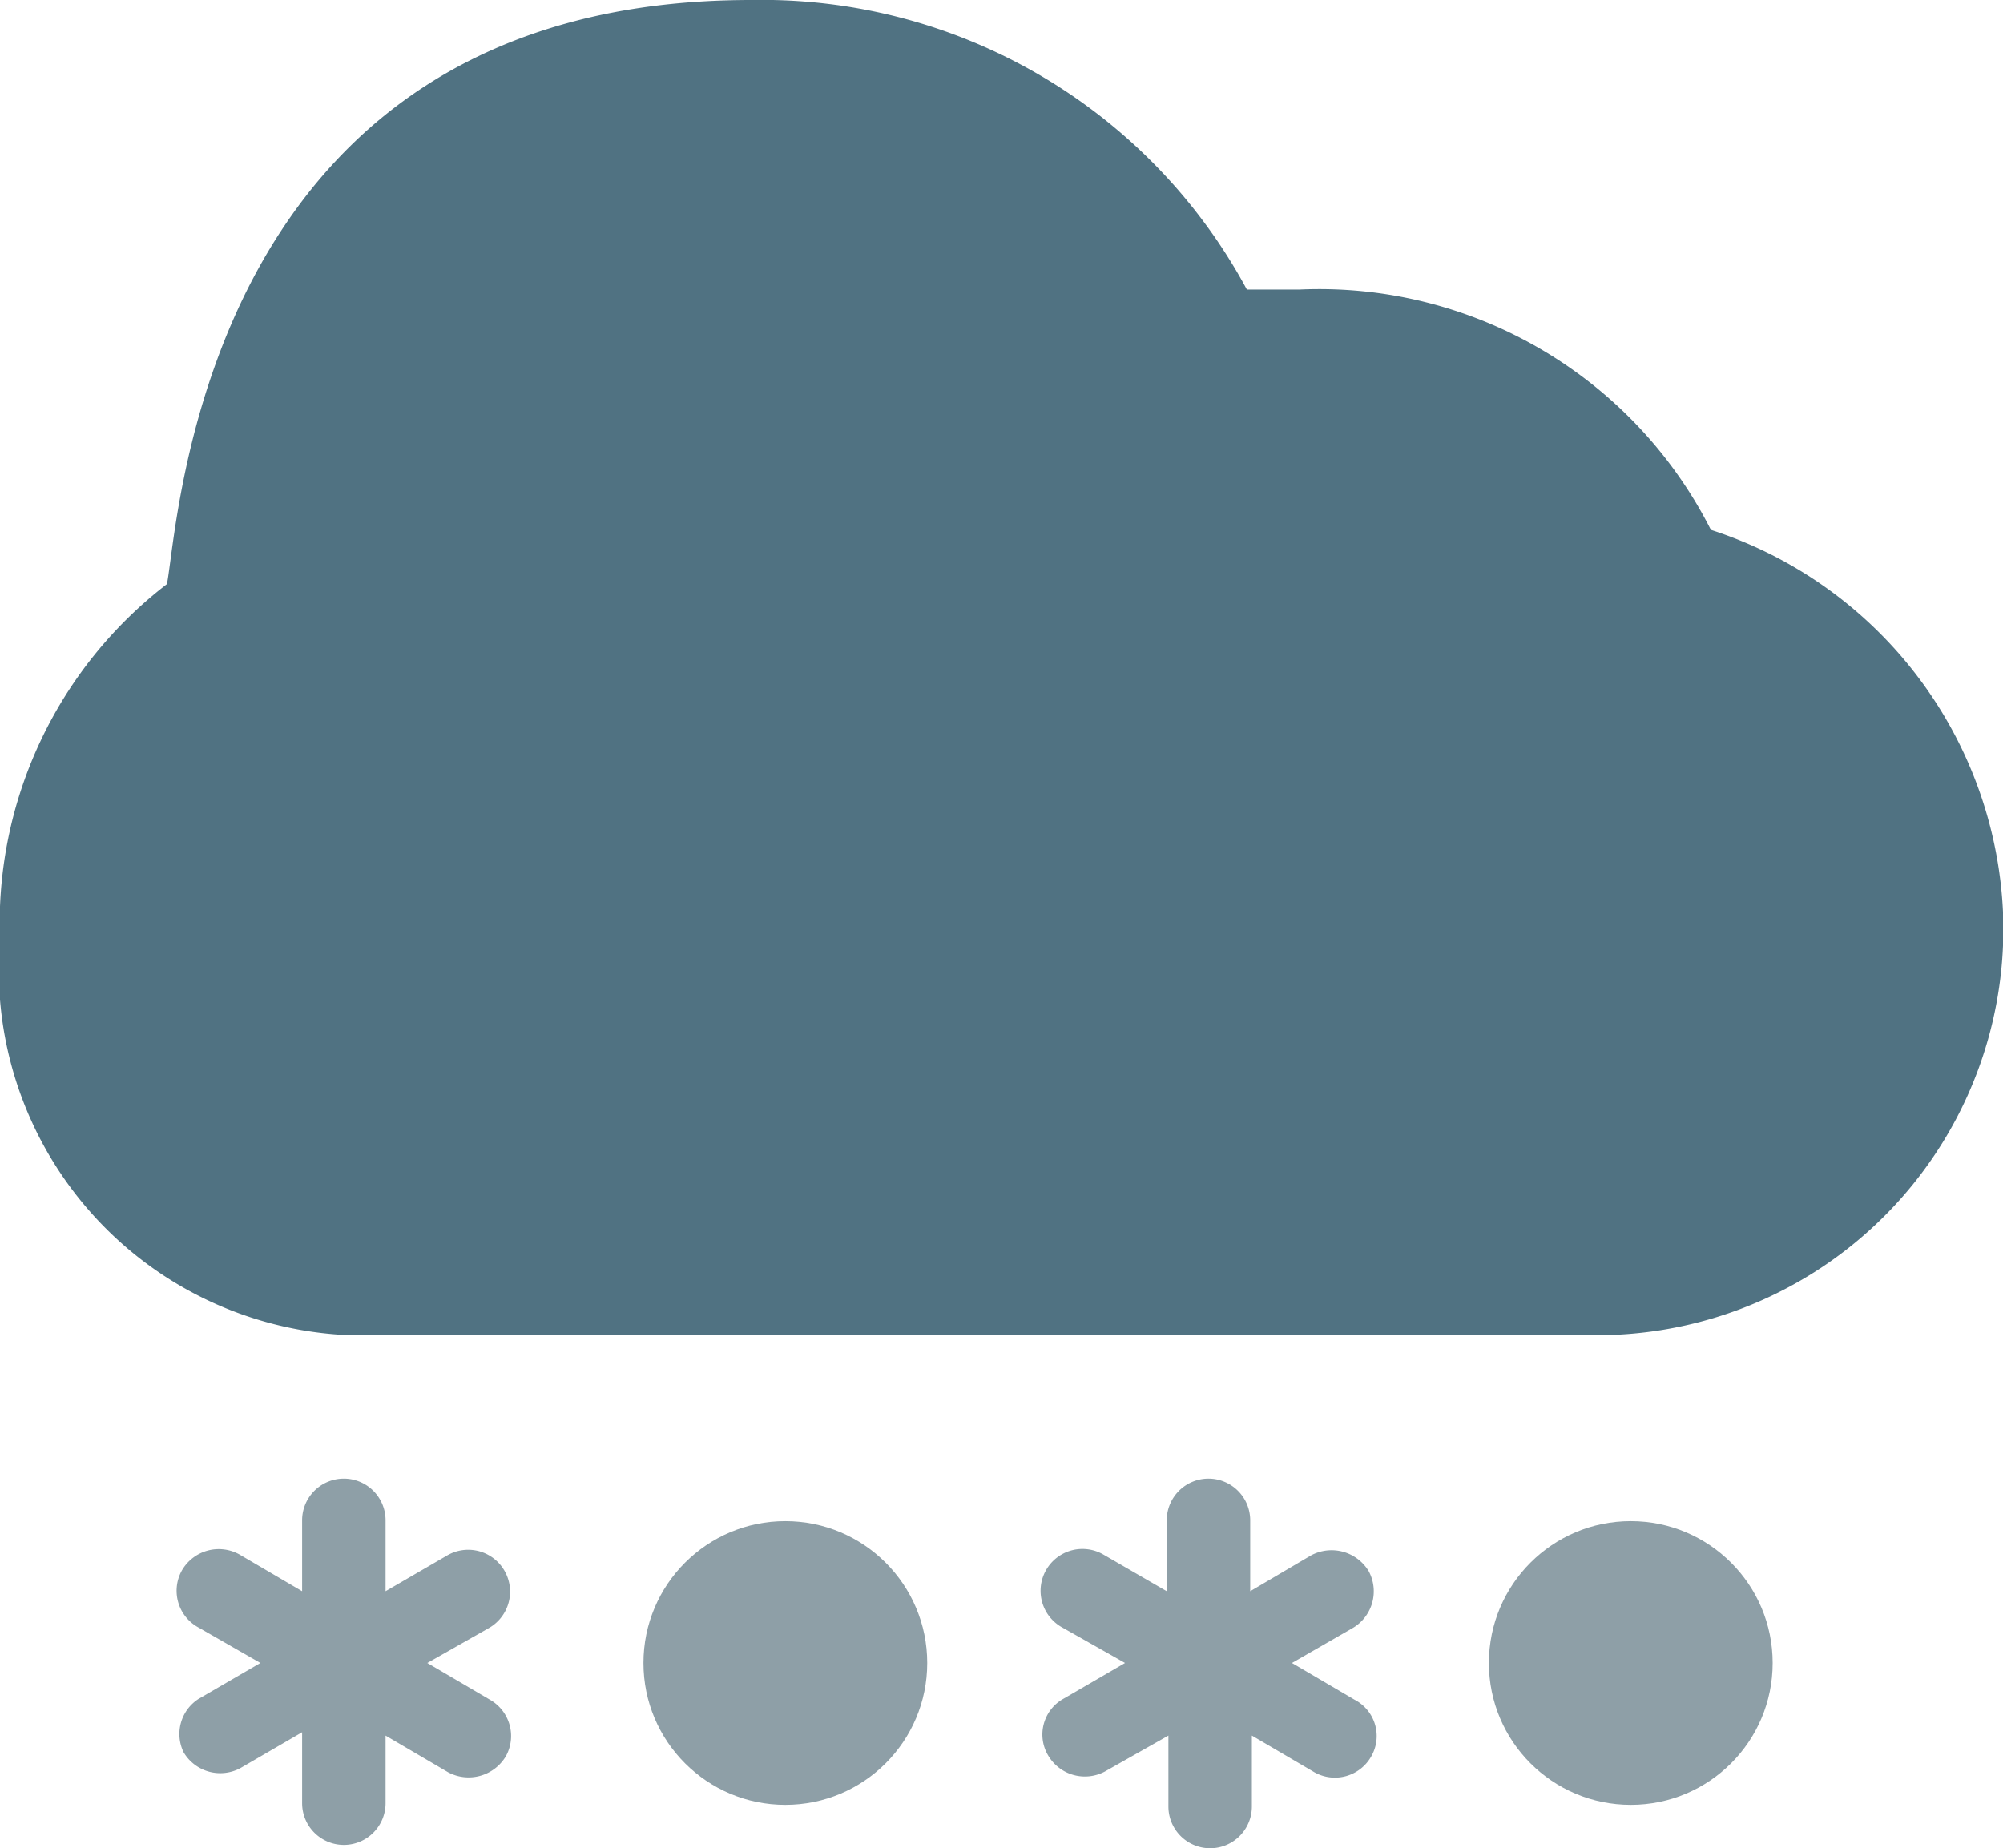 <svg xmlns="http://www.w3.org/2000/svg" viewBox="0 0 24 22.15"><defs><style>.cls-1{fill:#8e9fa7;}.cls-2{fill:#507282;}</style></defs><g id="Layer_2" data-name="Layer 2"><g id="Layer_1-2" data-name="Layer 1"><path class="cls-1" d="M5.87,20.37l-.75-.44.74-.42a.5.5,0,0,0-.5-.87l-.74.43v-.85a.5.5,0,0,0-.5-.5.5.5,0,0,0-.5.5v.85l-.75-.44a.51.51,0,0,0-.69.19.5.5,0,0,0,.19.68l.75.43-.74.43A.5.5,0,0,0,2.2,21a.51.51,0,0,0,.68.19l.74-.43v.85a.5.5,0,0,0,.5.5.5.5,0,0,0,.5-.5V20.8l.75.44a.52.52,0,0,0,.69-.19A.5.5,0,0,0,5.87,20.37Z"/><path class="cls-1" d="M16.23,20.37l-.75-.44.73-.42a.51.51,0,0,0,.19-.68.52.52,0,0,0-.69-.19l-.73.43v-.85a.5.5,0,0,0-.5-.5.5.5,0,0,0-.5.5v.85l-.76-.44a.5.5,0,0,0-.5.87l.76.43-.74.43a.49.49,0,0,0-.18.68.51.51,0,0,0,.68.19L14,20.8v.85a.5.5,0,0,0,.5.5.5.5,0,0,0,.5-.5V20.8l.75.44a.5.5,0,0,0,.68-.19A.49.49,0,0,0,16.23,20.37Z"/><path class="cls-2" d="M9,0C2.4,0,2.14,6.34,2,7a5.13,5.13,0,0,0-2,4.27A4.38,4.38,0,0,0,4.15,16H19.26A4.87,4.87,0,0,0,24,10.93a5.06,5.06,0,0,0-3.5-4.58,5.26,5.26,0,0,0-4.93-2.88c-.22,0-.42,0-.63,0A6.6,6.6,0,0,0,9,0Z"/><circle class="cls-1" cx="9.41" cy="19.93" r="1.7"/><circle class="cls-1" cx="19.54" cy="19.93" r="1.7"/></g></g></svg>